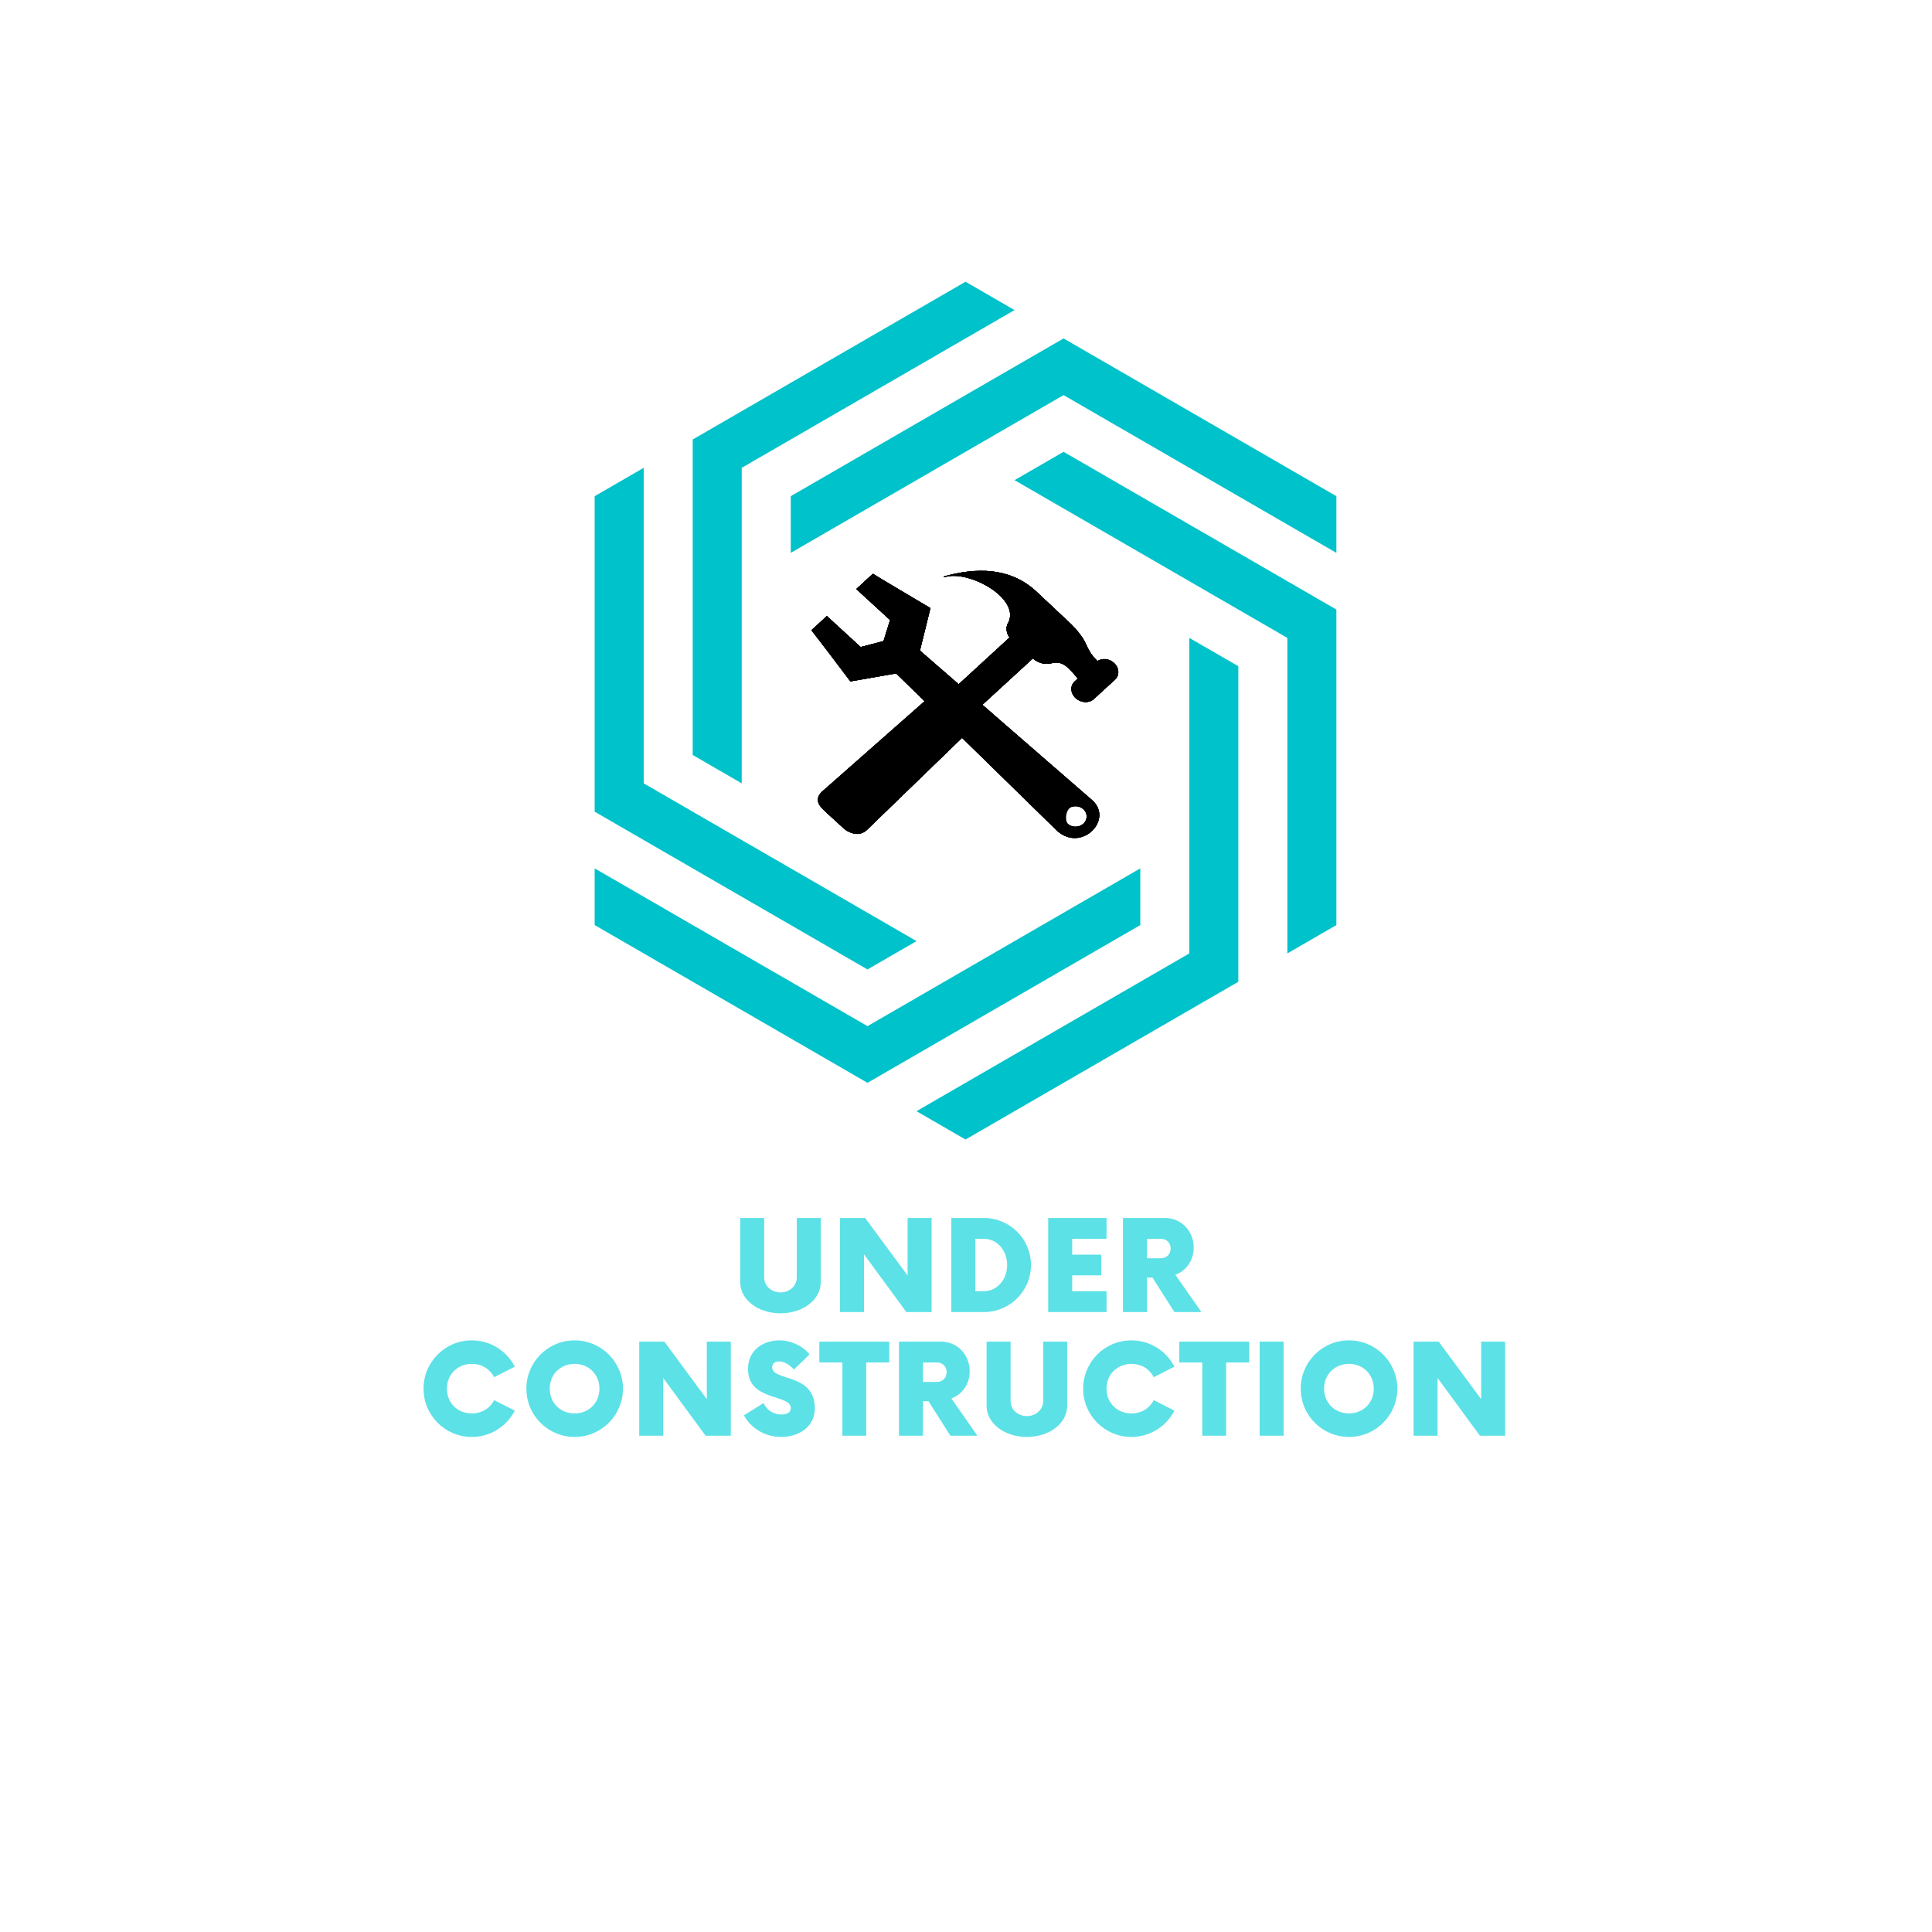 <svg xmlns="http://www.w3.org/2000/svg" xmlns:xlink="http://www.w3.org/1999/xlink" width="500" zoomAndPan="magnify" viewBox="0 0 375 375" height="500" preserveAspectRatio="xMidYMid meet" version="1.0"><defs><g/><clipPath id="a845ce358f"><path d="M 157.414 111 L 214 111 L 214 163 L 157.414 163 Z M 157.414 111 " clip-rule="nonzero"/></clipPath><clipPath id="5b15fd7c20"><path d="M 157.414 111 L 213.547 111 L 213.547 163 L 157.414 163 Z M 157.414 111 " clip-rule="nonzero"/></clipPath><clipPath id="181a4f76c5"><path d="M 166.203 114.332 L 172.758 120.348 L 171.492 124.43 L 167.051 125.59 L 160.496 119.57 L 157.531 122.289 L 165.062 132.262 L 173.945 130.711 L 205.125 161.195 C 209.902 165.613 216.344 158.988 211.875 155.215 L 178.562 126.281 L 180.59 118.031 L 169.391 111.402 Z M 207.211 157.062 C 208.062 156.281 209.438 156.281 210.285 157.062 C 211.137 157.84 211.137 159.105 210.285 159.887 C 209.438 160.66 208.062 160.66 207.211 159.887 C 206.359 159.105 206.359 157.84 207.211 157.062 Z M 207.211 157.062 " clip-rule="nonzero"/></clipPath><clipPath id="10945a330f"><path d="M 157.414 111 L 214 111 L 214 162 L 157.414 162 Z M 157.414 111 " clip-rule="nonzero"/></clipPath><clipPath id="379c86b07f"><path d="M 158 110.121 L 217.414 110.121 L 217.414 162 L 158 162 Z M 158 110.121 " clip-rule="nonzero"/></clipPath><clipPath id="aedbcbf184"><path d="M 183 110.121 L 217.414 110.121 L 217.414 137 L 183 137 Z M 183 110.121 " clip-rule="nonzero"/></clipPath><clipPath id="af0962d67b"><path d="M 191 110.121 L 214 110.121 L 214 131 L 191 131 Z M 191 110.121 " clip-rule="nonzero"/></clipPath><clipPath id="da524c68cc"><path d="M 158.398 110.523 L 217.086 110.523 L 217.086 162 L 158.398 162 Z M 158.398 110.523 " clip-rule="nonzero"/></clipPath><clipPath id="9533b91d2a"><path d="M 183.09 111.918 L 183.473 111.992 C 187.945 110.625 197.984 116.004 195.746 120.801 C 195.18 121.551 195.277 122.891 195.961 123.73 L 183.406 135.262 C 182.703 134.617 181.141 134.629 180.422 135.262 L 159.664 153.559 C 157.773 155.227 159.262 156.645 160.059 157.391 L 163.785 160.809 C 164.598 161.555 166.746 162.559 168.277 161.07 L 187.863 142.109 C 188.547 141.449 188.555 140.035 187.863 139.383 C 187.863 139.383 187.871 139.375 187.863 139.375 L 200.469 127.805 C 201.797 128.906 203.055 129 204.246 128.703 C 206.547 128.125 207.832 130.191 209.211 131.703 L 208.586 132.266 C 207.668 133.121 207.754 134.562 208.785 135.508 C 209.816 136.457 211.391 136.535 212.312 135.691 L 216.43 131.914 C 217.348 131.059 217.262 129.617 216.227 128.676 C 215.297 127.816 213.945 127.703 213.004 128.316 C 210.18 125.41 211.664 124.973 207.941 121.184 L 200.965 114.641 C 195.938 110.113 189.414 110.117 183.09 111.918 Z M 183.09 111.918 " clip-rule="nonzero"/></clipPath><clipPath id="9306744812"><path d="M 196.898 87.68 L 259.391 87.68 L 259.391 185.109 L 196.898 185.109 Z M 196.898 87.68 " clip-rule="nonzero"/></clipPath><clipPath id="2ccd50354b"><path d="M 115.402 168 L 222 168 L 222 211 L 115.402 211 Z M 115.402 168 " clip-rule="nonzero"/></clipPath><clipPath id="b56ca6825f"><path d="M 153.27 65.605 L 259.391 65.605 L 259.391 107.52 L 153.27 107.52 Z M 153.27 65.605 " clip-rule="nonzero"/></clipPath><clipPath id="97dd3c0da1"><path d="M 115.402 90 L 178 90 L 178 189 L 115.402 189 Z M 115.402 90 " clip-rule="nonzero"/></clipPath><clipPath id="1cb9d49ca5"><path d="M 177.754 123.797 L 240.527 123.797 L 240.527 221.18 L 177.754 221.18 Z M 177.754 123.797 " clip-rule="nonzero"/></clipPath><clipPath id="afffcc1306"><path d="M 134 54.684 L 197 54.684 L 197 153 L 134 153 Z M 134 54.684 " clip-rule="nonzero"/></clipPath></defs><rect x="-37.5" width="450" fill="#ffffff" y="-37.5" height="450" fill-opacity="1"/><rect x="-37.5" width="450" fill="#ffffff" y="-37.5" height="450" fill-opacity="1"/><rect x="-37.5" width="450" fill="#ffffff" y="-37.5" height="450" fill-opacity="1"/><g clip-path="url(#a845ce358f)"><path fill="#000000" d="M 166.203 114.332 L 172.758 120.348 L 171.492 124.43 L 167.051 125.59 L 160.496 119.57 L 157.531 122.289 L 165.062 132.262 L 173.945 130.711 L 205.125 161.195 C 209.902 165.613 216.344 158.988 211.875 155.215 L 178.562 126.281 L 180.59 118.031 L 169.391 111.402 Z M 207.211 157.062 C 208.062 156.281 209.438 156.281 210.285 157.062 C 211.137 157.84 211.137 159.105 210.285 159.887 C 209.438 160.66 208.062 160.66 207.211 159.887 C 206.359 159.105 206.359 157.84 207.211 157.062 Z M 207.211 157.062 " fill-opacity="1" fill-rule="nonzero"/><path fill="#000000" d="M 166.203 114.332 L 172.758 120.348 L 171.492 124.43 L 167.051 125.59 L 160.496 119.57 L 157.531 122.289 L 165.062 132.262 L 173.945 130.711 L 205.125 161.195 C 209.902 165.613 216.344 158.988 211.875 155.215 L 178.562 126.281 L 180.59 118.031 L 169.391 111.402 Z M 207.211 157.062 C 208.062 156.281 209.438 156.281 210.285 157.062 C 211.137 157.84 211.137 159.105 210.285 159.887 C 209.438 160.66 208.062 160.66 207.211 159.887 C 206.359 159.105 206.359 157.84 207.211 157.062 Z M 207.211 157.062 " fill-opacity="1" fill-rule="nonzero"/><path fill="#000000" d="M 166.203 114.332 L 172.758 120.348 L 171.492 124.43 L 167.051 125.59 L 160.496 119.57 L 157.531 122.289 L 165.062 132.262 L 173.945 130.711 L 205.125 161.195 C 209.902 165.613 216.344 158.988 211.875 155.215 L 178.562 126.281 L 180.59 118.031 L 169.391 111.402 Z M 207.211 157.062 C 208.062 156.281 209.438 156.281 210.285 157.062 C 211.137 157.84 211.137 159.105 210.285 159.887 C 209.438 160.66 208.062 160.66 207.211 159.887 C 206.359 159.105 206.359 157.84 207.211 157.062 Z M 207.211 157.062 " fill-opacity="1" fill-rule="nonzero"/></g><g clip-path="url(#5b15fd7c20)"><g clip-path="url(#181a4f76c5)"><path fill="#000000" d="M 166.203 114.332 L 172.758 120.348 L 171.492 124.43 L 167.051 125.59 L 160.496 119.57 L 157.531 122.289 L 165.062 132.262 L 173.945 130.711 L 205.125 161.195 C 209.902 165.613 216.344 158.988 211.875 155.215 L 178.562 126.281 L 180.59 118.031 L 169.391 111.402 Z M 207.211 157.062 C 208.062 156.281 209.438 156.281 210.285 157.062 C 211.137 157.84 211.137 159.105 210.285 159.887 C 209.438 160.66 208.062 160.66 207.211 159.887 C 206.359 159.105 206.359 157.84 207.211 157.062 Z M 207.211 157.062 " fill-opacity="1" fill-rule="nonzero"/></g></g><g clip-path="url(#10945a330f)"><path fill="#000000" d="M 167.168 113.496 L 173.973 119.711 L 172.289 125.145 L 166.75 126.664 L 159.883 120.277 L 157.488 122.387 L 164.676 131.652 L 174.234 129.73 L 205.855 160.562 C 209.648 164.418 216.074 159.32 211.492 155.172 L 177.645 125.855 L 179.598 117.879 L 169.5 111.359 Z M 207.625 156.844 C 208.469 156.066 209.969 155.914 210.812 156.703 C 211.672 157.48 212.359 158.855 211.141 160.348 C 210.129 161.273 208.512 161.238 207.5 160.234 C 206.648 159.453 206.766 157.633 207.625 156.844 Z M 207.625 156.844 " fill-opacity="1" fill-rule="nonzero"/></g><path fill="#000000" d="M 167.102 113.508 L 178.973 124.492 L 180.602 118.051 L 169.422 111.359 Z M 167.102 113.508 " fill-opacity="1" fill-rule="nonzero"/><path fill="#000000" d="M 190.648 136.781 L 192.988 138.77 C 193.184 140.777 192.621 141.383 189.027 144.18 L 184.676 139.895 L 190.641 136.781 Z M 190.648 136.781 " fill-opacity="1" fill-rule="nonzero"/><g clip-path="url(#379c86b07f)"><path fill="#000000" d="M 183.09 111.918 L 183.473 111.992 C 187.945 110.625 197.984 116.004 195.746 120.801 C 195.18 121.551 195.277 122.891 195.961 123.73 L 183.406 135.262 C 182.703 134.617 181.141 134.629 180.422 135.262 L 159.664 153.559 C 157.773 155.227 159.262 156.645 160.059 157.391 L 163.785 160.809 C 164.598 161.555 166.746 162.559 168.277 161.07 L 187.863 142.109 C 188.547 141.449 188.555 140.035 187.863 139.383 C 187.863 139.383 187.871 139.375 187.863 139.375 L 200.469 127.805 C 201.797 128.906 203.055 129 204.246 128.703 C 206.547 128.125 207.832 130.191 209.211 131.703 L 208.586 132.266 C 207.668 133.121 207.754 134.562 208.785 135.508 C 209.816 136.457 211.391 136.535 212.312 135.691 L 216.43 131.914 C 217.348 131.059 217.262 129.617 216.227 128.676 C 215.297 127.816 213.945 127.703 213.004 128.316 C 210.18 125.41 211.664 124.973 207.941 121.184 L 200.965 114.641 C 195.938 110.113 189.414 110.117 183.09 111.918 Z M 183.09 111.918 " fill-opacity="1" fill-rule="nonzero"/><path fill="#000000" d="M 183.09 111.918 L 183.473 111.992 C 187.945 110.625 197.984 116.004 195.746 120.801 C 195.18 121.551 195.277 122.891 195.961 123.73 L 183.406 135.262 C 182.703 134.617 181.141 134.629 180.422 135.262 L 159.664 153.559 C 157.773 155.227 159.262 156.645 160.059 157.391 L 163.785 160.809 C 164.598 161.555 166.746 162.559 168.277 161.07 L 187.863 142.109 C 188.547 141.449 188.555 140.035 187.863 139.383 C 187.863 139.383 187.871 139.375 187.863 139.375 L 200.469 127.805 C 201.797 128.906 203.055 129 204.246 128.703 C 206.547 128.125 207.832 130.191 209.211 131.703 L 208.586 132.266 C 207.668 133.121 207.754 134.562 208.785 135.508 C 209.816 136.457 211.391 136.535 212.312 135.691 L 216.43 131.914 C 217.348 131.059 217.262 129.617 216.227 128.676 C 215.297 127.816 213.945 127.703 213.004 128.316 C 210.18 125.41 211.664 124.973 207.941 121.184 L 200.965 114.641 C 195.938 110.113 189.414 110.117 183.09 111.918 Z M 183.09 111.918 " fill-opacity="1" fill-rule="nonzero"/></g><path fill="#000000" d="M 196.809 122.949 L 181.91 136.633 L 186.379 140.734 L 201.277 127.059 Z M 196.809 122.949 " fill-opacity="1" fill-rule="nonzero"/><path fill="#000000" d="M 199.852 125.742 L 184.949 139.422 L 186.379 140.734 L 201.277 127.059 Z M 199.852 125.742 " fill-opacity="1" fill-rule="nonzero"/><path fill="#000000" d="M 198.602 123.551 L 183.762 137.176 L 185.68 138.938 L 200.137 124.961 Z M 198.602 123.551 " fill-opacity="1" fill-rule="nonzero"/><g clip-path="url(#aedbcbf184)"><path fill="#000000" d="M 183.09 111.918 L 183.473 111.992 C 187.945 110.625 197.984 116.008 195.746 120.801 C 195.18 121.555 195.277 122.891 195.961 123.73 L 200.469 127.809 C 201.797 128.906 203.051 129 204.246 128.703 C 206.547 128.133 207.828 130.191 209.211 131.703 L 208.586 132.266 C 207.668 133.121 207.754 134.562 208.785 135.512 C 209.816 136.457 211.391 136.535 212.312 135.691 L 216.43 131.914 C 217.348 131.059 217.262 129.617 216.227 128.676 C 215.297 127.816 213.945 127.703 213.004 128.316 C 210.18 125.41 211.664 124.973 207.941 121.188 L 200.965 114.641 C 195.938 110.113 189.414 110.121 183.09 111.918 Z M 183.09 111.918 " fill-opacity="1" fill-rule="nonzero"/></g><g clip-path="url(#af0962d67b)"><path fill="#000000" d="M 213.004 128.316 C 210.18 125.406 211.66 124.973 207.938 121.184 L 200.961 114.637 C 198.082 112.047 194.707 110.941 191.168 110.801 L 211.973 130.094 L 213.48 128.828 L 213 128.316 Z M 213.004 128.316 " fill-opacity="1" fill-rule="nonzero"/></g><path fill="#000000" d="M 196.066 119.352 C 196.09 119.816 195.977 120.281 195.738 120.801 C 195.18 121.555 195.277 122.891 195.961 123.73 L 200.469 127.805 C 201.797 128.906 203.051 129 204.246 128.703 C 204.793 128.551 205.289 128.578 205.754 128.703 C 207.172 129.062 196.062 119.156 196.066 119.305 Z M 196.066 119.352 " fill-opacity="1" fill-rule="nonzero"/><path fill="#000000" d="M 183.406 135.262 C 182.703 134.617 181.141 134.629 180.422 135.262 L 159.668 153.559 C 157.773 155.227 159.25 156.645 160.062 157.391 L 163.785 160.812 C 164.598 161.555 166.75 162.559 168.277 161.07 L 187.867 142.109 C 188.547 141.449 188.555 140.035 187.867 139.383 C 187.867 139.383 187.871 139.375 187.867 139.375 L 183.41 135.262 Z M 183.406 135.262 " fill-opacity="1" fill-rule="nonzero"/><path fill="#000000" d="M 160.055 157.387 L 163.777 160.812 C 164.594 161.555 166.676 162.617 168.203 161.141 L 187.871 142.105 C 188.551 141.441 188.574 140.016 187.871 139.375 L 183.402 135.266 Z M 160.055 157.387 " fill-opacity="1" fill-rule="nonzero"/><path fill="#000000" d="M 180.762 136.867 L 161.09 154.539 C 160.273 155.266 160.551 156.281 161.141 156.812 L 163.23 158.656 L 184.668 138.398 L 182.684 136.688 C 182.258 136.316 181.266 136.426 180.762 136.867 Z M 180.762 136.867 " fill-opacity="1" fill-rule="nonzero"/><g clip-path="url(#da524c68cc)"><g clip-path="url(#9533b91d2a)"><path fill="#000000" d="M 183.09 111.918 L 183.473 111.992 C 187.945 110.625 197.984 116.004 195.746 120.801 C 195.18 121.551 195.277 122.891 195.961 123.73 L 183.406 135.262 C 182.703 134.617 181.141 134.629 180.422 135.262 L 159.664 153.559 C 157.773 155.227 159.262 156.645 160.059 157.391 L 163.785 160.809 C 164.598 161.555 166.746 162.559 168.277 161.07 L 187.863 142.109 C 188.547 141.449 188.555 140.035 187.863 139.383 C 187.863 139.383 187.871 139.375 187.863 139.375 L 200.469 127.805 C 201.797 128.906 203.055 129 204.246 128.703 C 206.547 128.125 207.832 130.191 209.211 131.703 L 208.586 132.266 C 207.668 133.121 207.754 134.562 208.785 135.508 C 209.816 136.457 211.391 136.535 212.312 135.691 L 216.43 131.914 C 217.348 131.059 217.262 129.617 216.227 128.676 C 215.297 127.816 213.945 127.703 213.004 128.316 C 210.18 125.41 211.664 124.973 207.941 121.184 L 200.965 114.641 C 195.938 110.113 189.414 110.117 183.09 111.918 Z M 183.09 111.918 " fill-opacity="1" fill-rule="nonzero"/></g></g><path fill="#000000" d="M 215.797 129.227 C 216.559 129.898 216.707 130.824 215.652 131.719 L 213.695 133.406 C 212.645 134.312 209.891 131.895 210.938 130.992 L 212.902 129.309 C 213.949 128.402 215.031 128.559 215.797 129.227 Z M 215.797 129.227 " fill-opacity="1" fill-rule="nonzero"/><g clip-path="url(#9306744812)"><path fill="#00c2cb" d="M 259.391 118.312 L 240.359 107.309 L 206.438 87.695 L 196.922 93.195 L 225.465 109.699 L 230.848 112.812 L 249.875 123.816 L 249.875 185.059 L 259.391 179.555 L 259.391 118.312 " fill-opacity="1" fill-rule="nonzero"/></g><g clip-path="url(#2ccd50354b)"><path fill="#00c2cb" d="M 187.406 199.172 L 221.332 179.555 L 221.332 168.551 L 187.41 188.168 L 168.379 199.172 L 124.941 174.055 L 115.426 168.551 L 115.426 179.555 L 168.379 210.176 L 187.406 199.172 " fill-opacity="1" fill-rule="nonzero"/></g><g clip-path="url(#b56ca6825f)"><path fill="#00c2cb" d="M 206.438 65.688 L 187.406 76.691 L 153.484 96.309 L 153.484 107.312 L 187.406 87.695 L 206.438 76.691 L 249.875 101.809 L 259.391 107.312 L 259.391 96.309 L 206.438 65.688 " fill-opacity="1" fill-rule="nonzero"/></g><g clip-path="url(#97dd3c0da1)"><path fill="#00c2cb" d="M 124.941 163.051 L 134.453 168.551 L 168.379 188.168 L 177.895 182.668 L 149.352 166.16 L 143.969 163.051 L 124.941 152.047 L 124.941 90.805 L 115.426 96.309 L 115.426 157.547 L 124.941 163.051 " fill-opacity="1" fill-rule="nonzero"/></g><g clip-path="url(#1cb9d49ca5)"><path fill="#00c2cb" d="M 240.359 129.316 L 230.848 123.816 L 230.848 185.059 L 187.406 210.176 L 177.895 215.68 L 187.406 221.18 L 240.359 190.559 L 240.359 129.316 " fill-opacity="1" fill-rule="nonzero"/></g><g clip-path="url(#afffcc1306)"><path fill="#00c2cb" d="M 134.453 146.543 L 143.969 152.047 L 143.969 90.805 L 187.406 65.688 L 196.922 60.184 L 187.406 54.684 L 134.453 85.305 L 134.453 146.543 " fill-opacity="1" fill-rule="nonzero"/></g><g fill="#5ce1e6" fill-opacity="1"><g transform="translate(142.091, 254.667)"><g><path d="M 9.402 0.242 C 13.785 0.242 17.223 -2.402 17.223 -5.812 L 17.223 -18.258 L 12.566 -18.258 L 12.566 -6.695 C 12.566 -5.082 11.168 -3.805 9.402 -3.805 C 7.637 -3.805 6.238 -5.082 6.238 -6.695 L 6.238 -18.258 L 1.582 -18.258 L 1.582 -5.812 C 1.582 -2.402 5.02 0.242 9.402 0.242 Z M 9.402 0.242 "/></g></g></g><g fill="#5ce1e6" fill-opacity="1"><g transform="translate(161.38, 254.667)"><g><path d="M 14.789 -18.258 L 14.789 -7.09 L 6.543 -18.258 L 1.672 -18.258 L 1.672 0 L 6.328 0 L 6.328 -11.199 L 14.547 0 L 19.445 0 L 19.445 -18.258 Z M 14.789 -18.258 "/></g></g></g><g fill="#5ce1e6" fill-opacity="1"><g transform="translate(182.982, 254.667)"><g><path d="M 1.672 0 L 8.004 0 C 13.023 0 17.133 -4.078 17.133 -9.129 C 17.133 -14.18 13.023 -18.258 8.004 -18.258 L 1.672 -18.258 Z M 6.328 -4.047 L 6.328 -14.211 L 8.004 -14.211 C 10.527 -14.211 12.508 -11.988 12.508 -9.129 C 12.508 -6.27 10.527 -4.047 8.004 -4.047 Z M 6.328 -4.047 "/></g></g></g><g fill="#5ce1e6" fill-opacity="1"><g transform="translate(201.633, 254.667)"><g><path d="M 13.145 -14.211 L 13.145 -18.258 L 1.824 -18.258 L 1.824 0 L 13.145 0 L 13.145 -4.047 L 6.48 -4.047 L 6.48 -7.121 L 12.113 -7.121 L 12.113 -11.137 L 6.48 -11.137 L 6.48 -14.211 Z M 13.145 -14.211 "/></g></g></g><g fill="#5ce1e6" fill-opacity="1"><g transform="translate(216.297, 254.667)"><g><path d="M 11.836 -7.242 C 13.938 -7.973 15.398 -10.012 15.398 -12.508 C 15.398 -15.672 13.055 -18.258 9.801 -18.258 L 1.672 -18.258 L 1.672 0 L 6.328 0 L 6.328 -6.695 L 7.395 -6.695 L 11.656 0 L 16.891 0 Z M 9.039 -10.438 L 6.328 -10.438 L 6.328 -14.211 L 9.039 -14.211 C 10.133 -14.211 10.926 -13.422 10.926 -12.324 C 10.926 -11.23 10.133 -10.438 9.039 -10.438 Z M 9.039 -10.438 "/></g></g></g><g fill="#5ce1e6" fill-opacity="1"><g transform="translate(81.176, 278.667)"><g><path d="M 10.406 0.242 C 14.027 0.242 17.195 -1.824 18.746 -4.867 L 14.73 -6.906 C 13.938 -5.324 12.355 -4.32 10.406 -4.32 C 7.637 -4.32 5.57 -6.359 5.57 -9.129 C 5.57 -11.898 7.637 -13.938 10.406 -13.938 C 12.355 -13.938 13.938 -12.934 14.73 -11.352 L 18.746 -13.391 C 17.195 -16.434 14.027 -18.504 10.406 -18.504 C 5.203 -18.504 1.035 -14.301 1.035 -9.129 C 1.035 -3.957 5.203 0.242 10.406 0.242 Z M 10.406 0.242 "/></g></g></g><g fill="#5ce1e6" fill-opacity="1"><g transform="translate(101.135, 278.667)"><g><path d="M 10.406 0.242 C 15.582 0.242 19.781 -3.957 19.781 -9.129 C 19.781 -14.301 15.582 -18.504 10.406 -18.504 C 5.203 -18.504 1.035 -14.301 1.035 -9.129 C 1.035 -3.957 5.203 0.242 10.406 0.242 Z M 10.406 -4.32 C 7.637 -4.32 5.57 -6.359 5.57 -9.129 C 5.57 -11.898 7.637 -13.938 10.406 -13.938 C 13.145 -13.938 15.215 -11.898 15.215 -9.129 C 15.215 -6.359 13.145 -4.32 10.406 -4.32 Z M 10.406 -4.32 "/></g></g></g><g fill="#5ce1e6" fill-opacity="1"><g transform="translate(122.403, 278.667)"><g><path d="M 14.789 -18.258 L 14.789 -7.09 L 6.543 -18.258 L 1.672 -18.258 L 1.672 0 L 6.328 0 L 6.328 -11.199 L 14.547 0 L 19.445 0 L 19.445 -18.258 Z M 14.789 -18.258 "/></g></g></g><g fill="#5ce1e6" fill-opacity="1"><g transform="translate(144.004, 278.667)"><g><path d="M 7.637 0.242 C 11.137 0.242 14.152 -1.797 14.152 -5.297 C 14.152 -12.234 5.875 -10.5 5.875 -13.27 C 5.875 -14.059 6.48 -14.426 7.211 -14.426 C 8.125 -14.426 9.129 -13.875 10.102 -12.844 L 13.145 -15.793 C 11.715 -17.469 9.555 -18.504 7.273 -18.504 C 4.383 -18.504 1.188 -16.828 1.188 -12.934 C 1.188 -6.605 9.496 -8.125 9.496 -5.355 C 9.496 -4.625 8.887 -4.109 7.699 -4.109 C 6.117 -4.109 4.84 -4.961 4.199 -6.328 L 0.395 -3.957 C 1.613 -1.645 4.289 0.242 7.637 0.242 Z M 7.637 0.242 "/></g></g></g><g fill="#5ce1e6" fill-opacity="1"><g transform="translate(159.308, 278.667)"><g><path d="M 13.297 -18.258 L -0.273 -18.258 L -0.273 -14.211 L 4.199 -14.211 L 4.199 0 L 8.824 0 L 8.824 -14.211 L 13.297 -14.211 Z M 13.297 -18.258 "/></g></g></g><g fill="#5ce1e6" fill-opacity="1"><g transform="translate(172.817, 278.667)"><g><path d="M 11.836 -7.242 C 13.938 -7.973 15.398 -10.012 15.398 -12.508 C 15.398 -15.672 13.055 -18.258 9.801 -18.258 L 1.672 -18.258 L 1.672 0 L 6.328 0 L 6.328 -6.695 L 7.395 -6.695 L 11.656 0 L 16.891 0 Z M 9.039 -10.438 L 6.328 -10.438 L 6.328 -14.211 L 9.039 -14.211 C 10.133 -14.211 10.926 -13.422 10.926 -12.324 C 10.926 -11.23 10.133 -10.438 9.039 -10.438 Z M 9.039 -10.438 "/></g></g></g><g fill="#5ce1e6" fill-opacity="1"><g transform="translate(189.916, 278.667)"><g><path d="M 9.402 0.242 C 13.785 0.242 17.223 -2.402 17.223 -5.812 L 17.223 -18.258 L 12.566 -18.258 L 12.566 -6.695 C 12.566 -5.082 11.168 -3.805 9.402 -3.805 C 7.637 -3.805 6.238 -5.082 6.238 -6.695 L 6.238 -18.258 L 1.582 -18.258 L 1.582 -5.812 C 1.582 -2.402 5.02 0.242 9.402 0.242 Z M 9.402 0.242 "/></g></g></g><g fill="#5ce1e6" fill-opacity="1"><g transform="translate(209.205, 278.667)"><g><path d="M 10.406 0.242 C 14.027 0.242 17.195 -1.824 18.746 -4.867 L 14.73 -6.906 C 13.938 -5.324 12.355 -4.32 10.406 -4.32 C 7.637 -4.32 5.57 -6.359 5.57 -9.129 C 5.57 -11.898 7.637 -13.938 10.406 -13.938 C 12.355 -13.938 13.938 -12.934 14.73 -11.352 L 18.746 -13.391 C 17.195 -16.434 14.027 -18.504 10.406 -18.504 C 5.203 -18.504 1.035 -14.301 1.035 -9.129 C 1.035 -3.957 5.203 0.242 10.406 0.242 Z M 10.406 0.242 "/></g></g></g><g fill="#5ce1e6" fill-opacity="1"><g transform="translate(229.164, 278.667)"><g><path d="M 13.297 -18.258 L -0.273 -18.258 L -0.273 -14.211 L 4.199 -14.211 L 4.199 0 L 8.824 0 L 8.824 -14.211 L 13.297 -14.211 Z M 13.297 -18.258 "/></g></g></g><g fill="#5ce1e6" fill-opacity="1"><g transform="translate(242.673, 278.667)"><g><path d="M 1.824 0 L 6.48 0 L 6.48 -18.258 L 1.824 -18.258 Z M 1.824 0 "/></g></g></g><g fill="#5ce1e6" fill-opacity="1"><g transform="translate(251.436, 278.667)"><g><path d="M 10.406 0.242 C 15.582 0.242 19.781 -3.957 19.781 -9.129 C 19.781 -14.301 15.582 -18.504 10.406 -18.504 C 5.203 -18.504 1.035 -14.301 1.035 -9.129 C 1.035 -3.957 5.203 0.242 10.406 0.242 Z M 10.406 -4.32 C 7.637 -4.32 5.57 -6.359 5.57 -9.129 C 5.57 -11.898 7.637 -13.938 10.406 -13.938 C 13.145 -13.938 15.215 -11.898 15.215 -9.129 C 15.215 -6.359 13.145 -4.32 10.406 -4.32 Z M 10.406 -4.32 "/></g></g></g><g fill="#5ce1e6" fill-opacity="1"><g transform="translate(272.703, 278.667)"><g><path d="M 14.789 -18.258 L 14.789 -7.09 L 6.543 -18.258 L 1.672 -18.258 L 1.672 0 L 6.328 0 L 6.328 -11.199 L 14.547 0 L 19.445 0 L 19.445 -18.258 Z M 14.789 -18.258 "/></g></g></g></svg>